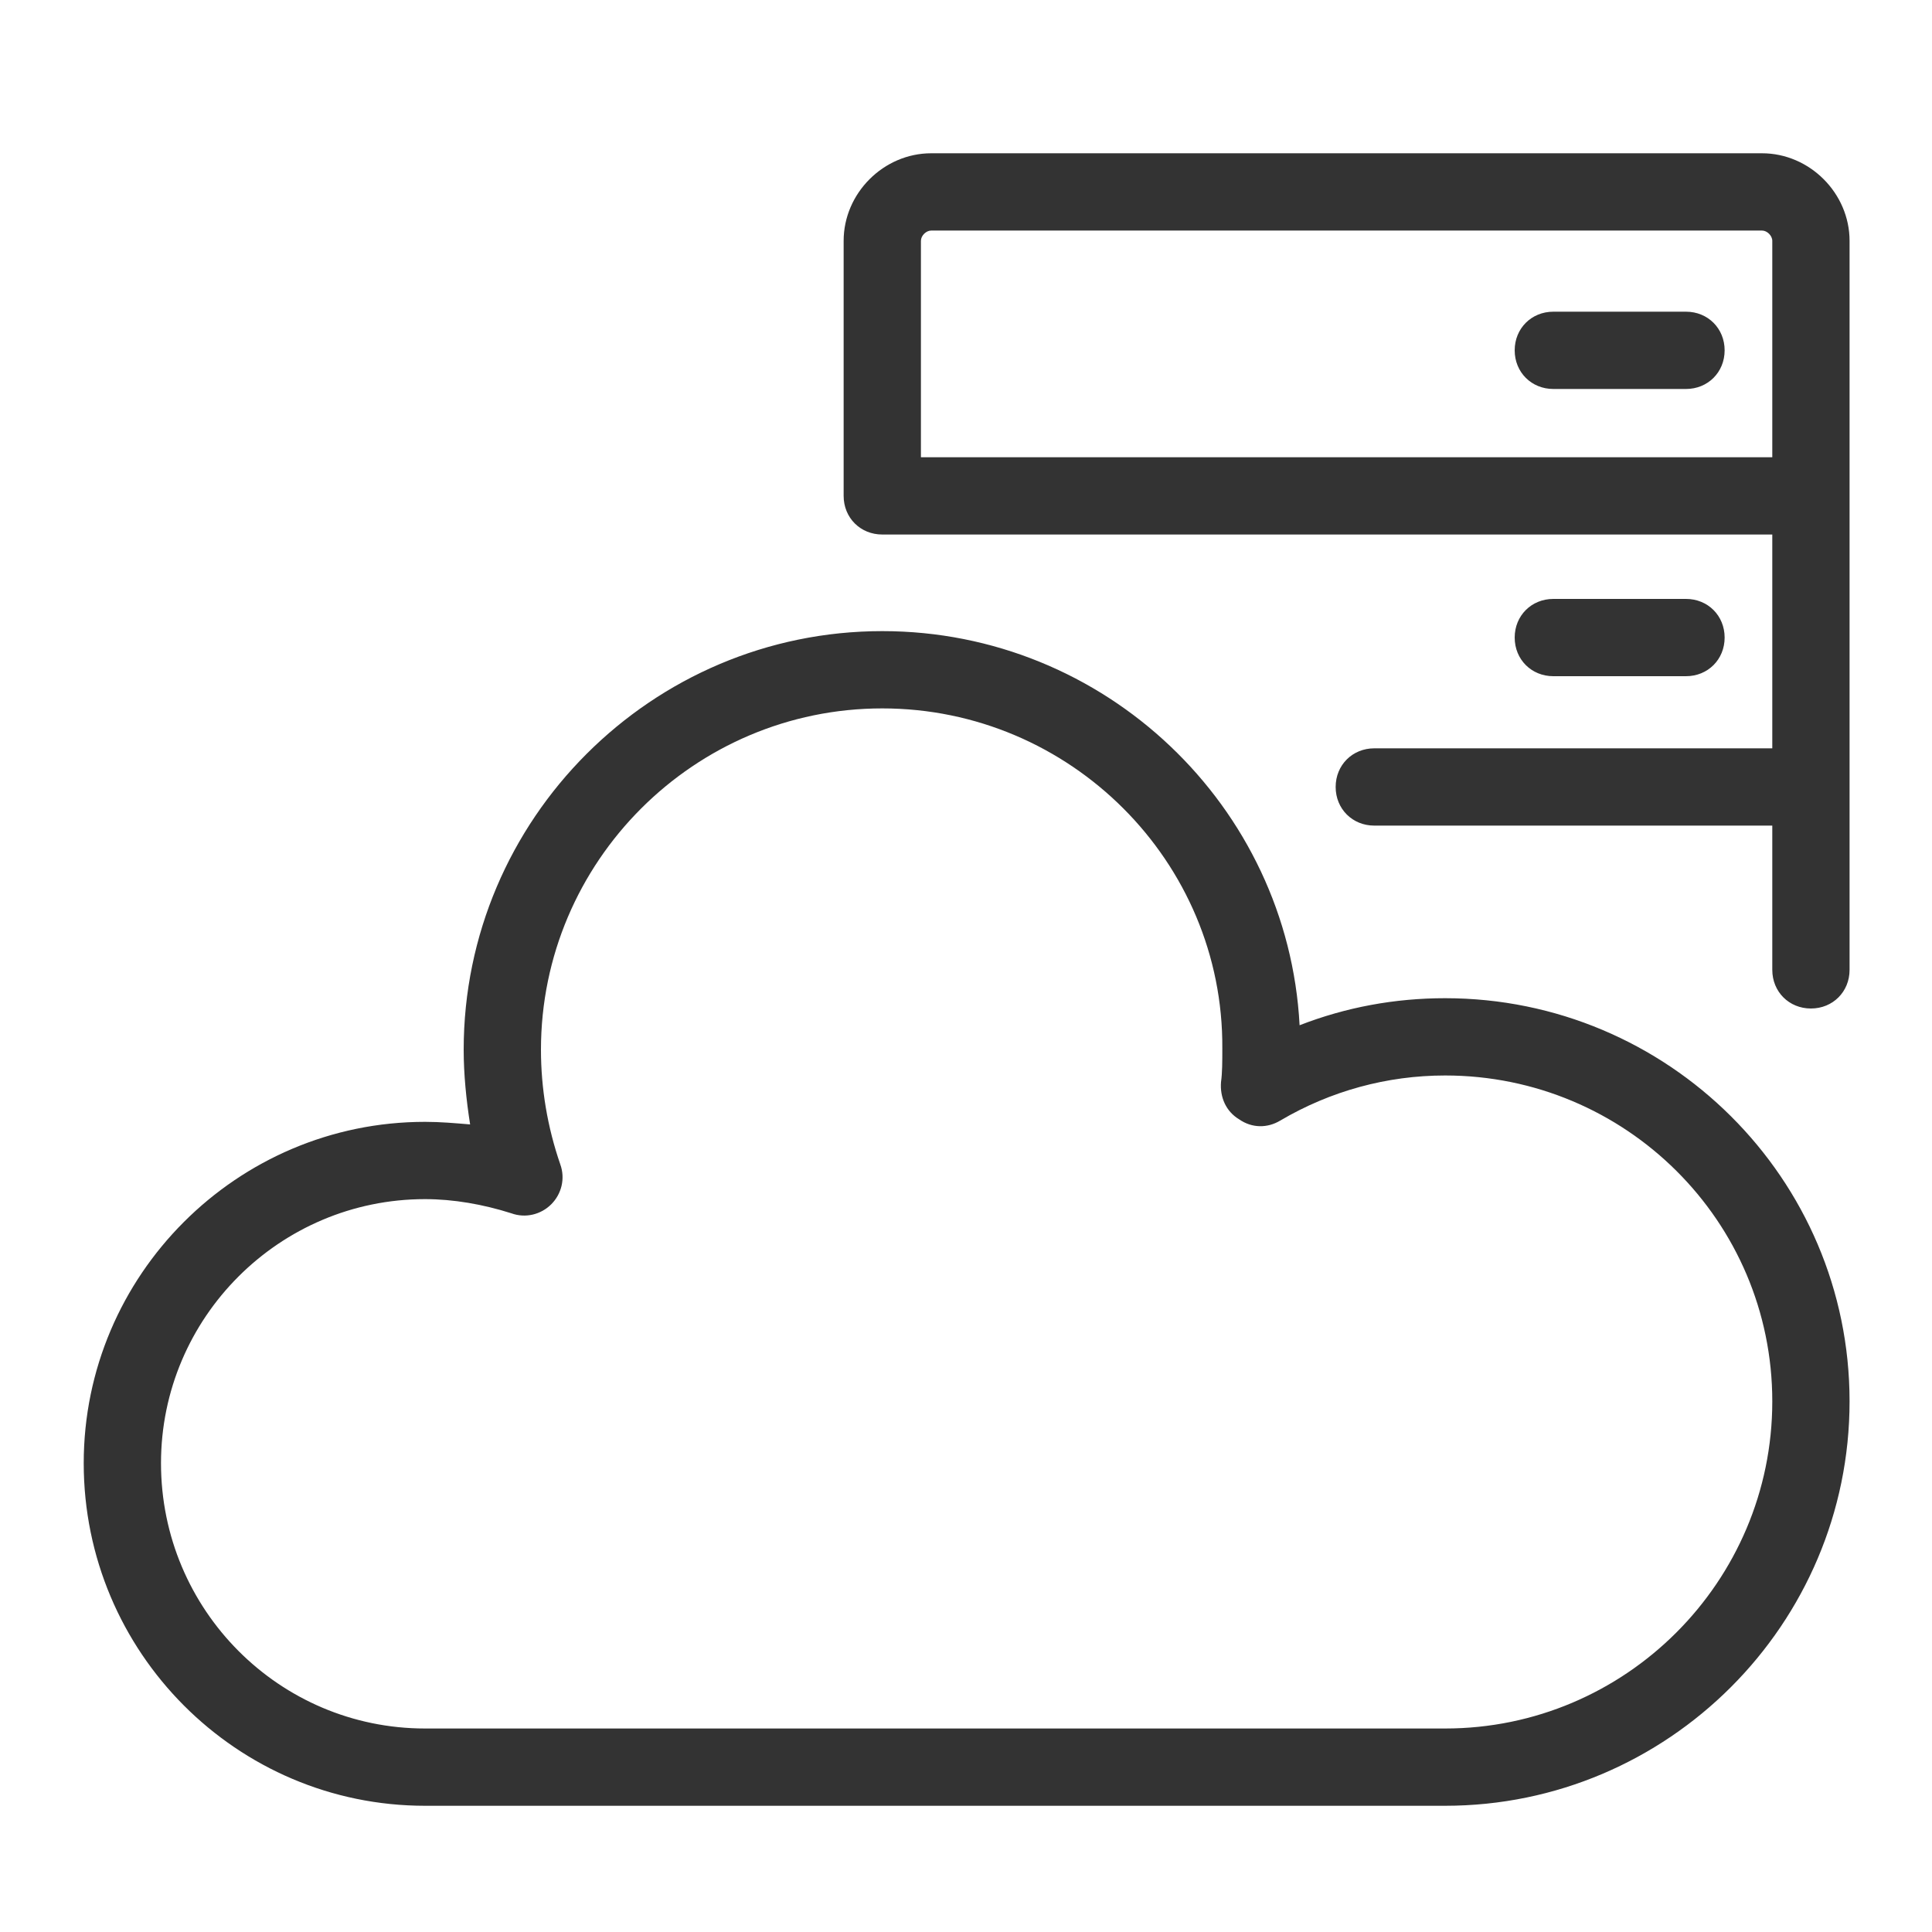 <?xml version="1.0" standalone="no"?><!DOCTYPE svg PUBLIC "-//W3C//DTD SVG 1.1//EN" "http://www.w3.org/Graphics/SVG/1.1/DTD/svg11.dtd"><svg class="icon" width="200px" height="200.00px" viewBox="0 0 1024 1024" version="1.1" xmlns="http://www.w3.org/2000/svg"><path fill="#333333" d="M765.952 957.099H225.28c-99.669 0-180.907-81.237-180.907-181.589C44.373 675.84 125.611 594.603 225.28 594.603c8.192 0 15.701 0.683 23.893 1.365-2.048-12.971-3.413-26.624-3.413-39.595C245.76 434.176 345.429 334.507 467.627 334.507c118.101 0 215.04 92.843 221.184 208.896 24.576-9.557 50.517-14.336 77.141-14.336 118.101 0 214.357 95.573 214.357 213.675s-96.256 214.357-214.357 214.357zM225.28 635.563c-77.141 0-139.947 62.805-139.947 139.947 0 77.824 62.805 140.629 139.947 140.629h540.672c95.573 0 173.397-77.824 173.397-173.397 0-95.573-77.824-172.715-173.397-172.715-30.72 0-60.757 8.192-87.381 23.893-6.827 4.096-15.019 4.096-21.845-0.683-6.827-4.096-10.24-11.605-9.557-19.797 0.683-4.779 0.683-10.923 0.683-17.749C648.533 456.704 567.296 375.467 467.627 375.467S286.72 456.704 286.72 556.373c0 20.48 3.413 40.96 10.24 60.757 2.731 7.509 0.683 15.701-4.779 21.163-5.461 5.461-13.653 7.509-21.163 4.779-15.019-4.779-30.72-7.509-45.739-7.509zM959.829 534.528c-11.605 0-20.48-8.875-20.48-20.48V127.659c0-2.731-2.731-5.461-5.461-5.461H493.568c-2.731 0-5.461 2.731-5.461 5.461v135.168c0 11.605-8.875 20.48-20.48 20.48s-20.48-8.875-20.48-20.48V127.659c0-25.259 21.163-46.421 46.421-46.421h440.32c25.259 0 46.421 21.163 46.421 46.421v386.389c0 11.605-8.875 20.48-20.48 20.48zM765.952 957.099H225.28c-99.669 0-180.907-81.237-180.907-181.589C44.373 675.84 125.611 594.603 225.28 594.603c8.192 0 15.701 0.683 23.893 1.365-2.048-12.971-3.413-26.624-3.413-39.595C245.76 434.176 345.429 334.507 467.627 334.507c118.101 0 215.04 92.843 221.184 208.896 24.576-9.557 50.517-14.336 77.141-14.336 118.101 0 214.357 95.573 214.357 213.675s-96.256 214.357-214.357 214.357zM225.28 635.563c-77.141 0-139.947 62.805-139.947 139.947 0 77.824 62.805 140.629 139.947 140.629h540.672c95.573 0 173.397-77.824 173.397-173.397 0-95.573-77.824-172.715-173.397-172.715-30.72 0-60.757 8.192-87.381 23.893-6.827 4.096-15.019 4.096-21.845-0.683-6.827-4.096-10.24-11.605-9.557-19.797 0.683-4.779 0.683-10.923 0.683-17.749C648.533 456.704 567.296 375.467 467.627 375.467S286.72 456.704 286.72 556.373c0 20.48 3.413 40.96 10.24 60.757 2.731 7.509 0.683 15.701-4.779 21.163-5.461 5.461-13.653 7.509-21.163 4.779-15.019-4.779-30.72-7.509-45.739-7.509zM949.589 283.307H467.627c-11.605 0-20.48-8.875-20.48-20.48s8.875-20.48 20.48-20.48h481.963c11.605 0 20.48 8.875 20.48 20.48s-8.875 20.48-20.48 20.48zM959.147 437.589h-230.741c-11.605 0-20.48-8.875-20.48-20.48s8.875-20.48 20.48-20.48h230.741c11.605 0 20.48 8.875 20.48 20.48s-8.875 20.48-20.48 20.48zM893.611 206.165h-70.315c-11.605 0-20.48-8.875-20.48-20.48s8.875-20.48 20.48-20.48h70.315c11.605 0 20.48 8.875 20.48 20.48s-8.875 20.48-20.48 20.48zM893.611 358.4h-70.315c-11.605 0-20.48-8.875-20.48-20.48s8.875-20.48 20.48-20.48h70.315c11.605 0 20.48 8.875 20.48 20.48s-8.875 20.48-20.48 20.48z" /></svg>